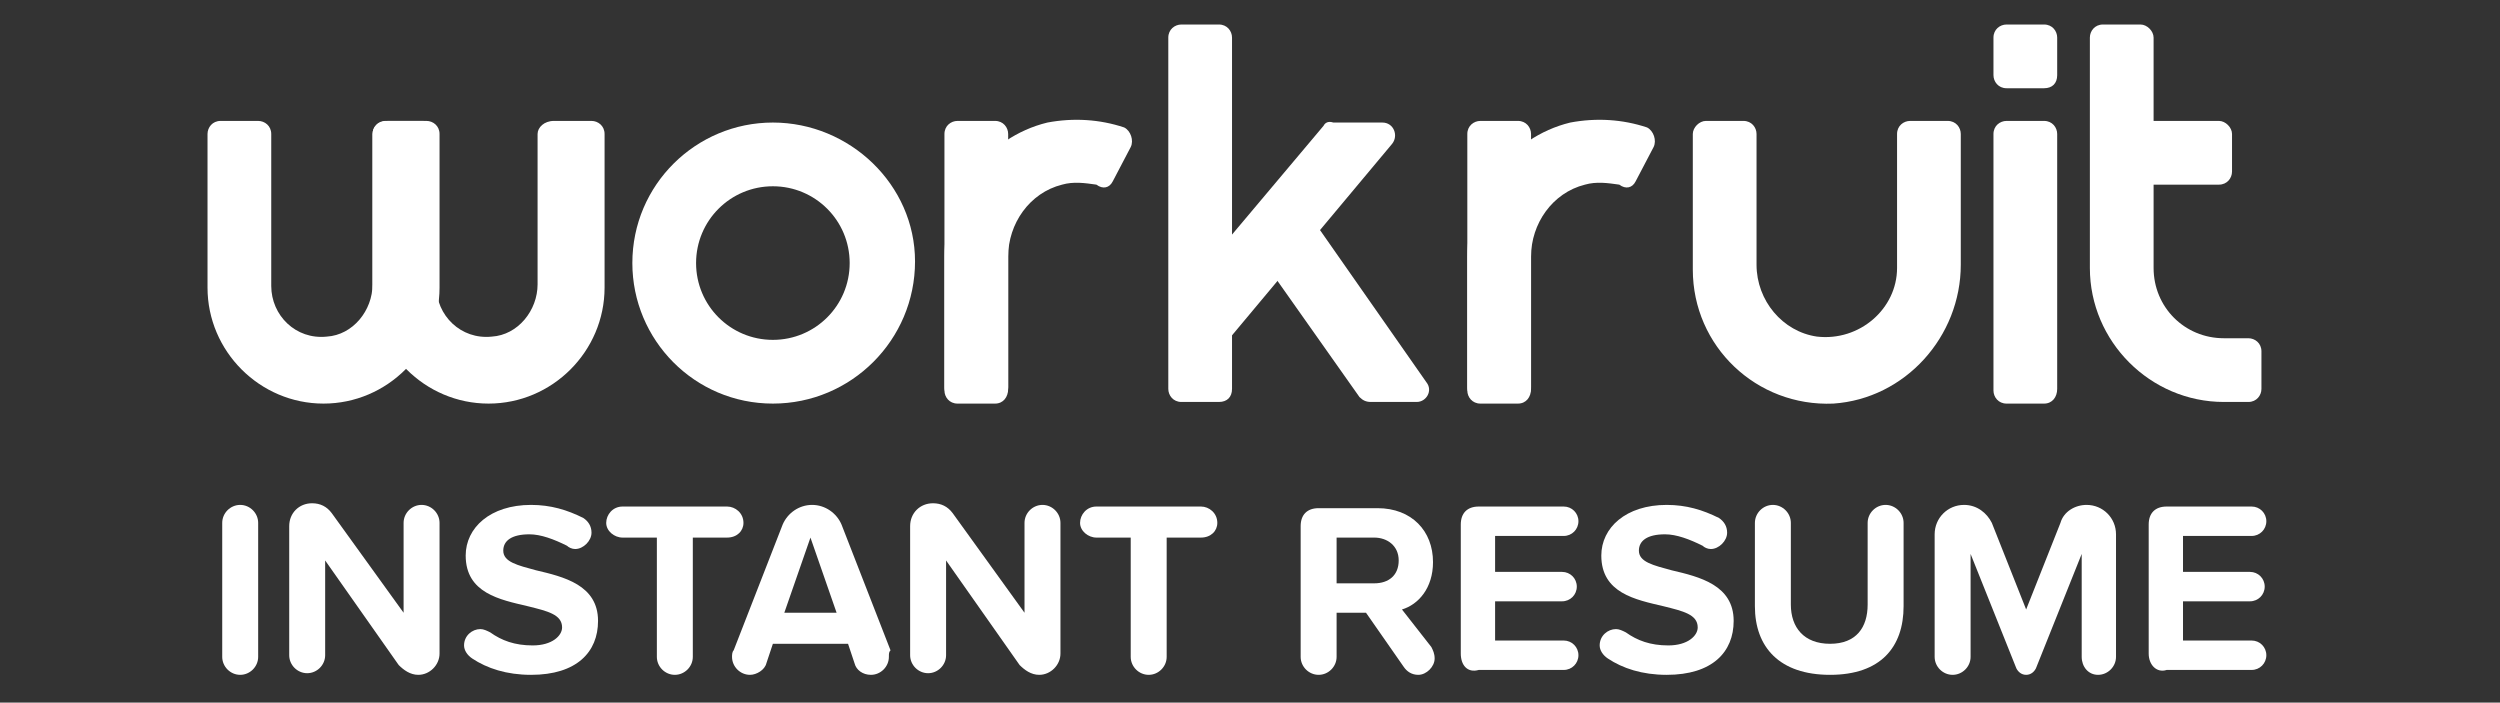 <?xml version="1.0" encoding="utf-8"?>
<!-- Generator: Adobe Illustrator 23.0.3, SVG Export Plug-In . SVG Version: 6.00 Build 0)  -->
<svg version="1.1" id="Layer_1" xmlns="http://www.w3.org/2000/svg" xmlns:xlink="http://www.w3.org/1999/xlink" x="0px" y="0px"
	 viewBox="0 0 153 43" style="enable-background:new 0 0 153 43;" xml:space="preserve">
<rect x="0" y="0" width="153" height="43" fill="#333333" stroke="none"/>
<style type="text/css">
	.st0{fill:#FFFFFF;}
</style>
<g id="Workruit_Name_1_">
	<g>
		<g>
			<path id="XMLID_11_" class="st0" d="M131,1.5h-2.3c-0.5,0-0.8,0.4-0.8,0.8v14.1c0,4.5,3.7,8.2,8.2,8.2h1.5c0.5,0,0.8-0.4,0.8-0.8
				v-2.3c0-0.5-0.4-0.8-0.8-0.8h-1.5c-2.4,0-4.3-1.9-4.3-4.3V2.3C131.8,1.9,131.4,1.5,131,1.5z"/>
			<path id="XMLID_10_" class="st0" d="M135.8,7.4h-5.7v3.9h5.7c0.5,0,0.8-0.4,0.8-0.8V8.2C136.6,7.8,136.2,7.4,135.8,7.4z"/>
			<path id="XMLID_9_" class="st0" d="M60.9,24.7h-2.3c-0.5,0-0.8-0.4-0.8-0.8V8.2c0-0.5,0.4-0.8,0.8-0.8h2.3c0.5,0,0.8,0.4,0.8,0.8
				v15.6C61.7,24.3,61.4,24.7,60.9,24.7z"/>
			<path id="XMLID_8_" class="st0" d="M74.6,24.6h-2.3c-0.5,0-0.8-0.4-0.8-0.8V2.3c0-0.5,0.4-0.8,0.8-0.8h2.3c0.5,0,0.8,0.4,0.8,0.8
				v21.5C75.4,24.3,75.1,24.6,74.6,24.6z"/>
			<path id="XMLID_7_" class="st0" d="M125.1,24.7h-2.3c-0.5,0-0.8-0.4-0.8-0.8V8.2c0-0.5,0.4-0.8,0.8-0.8h2.3
				c0.5,0,0.8,0.4,0.8,0.8v15.6C125.9,24.3,125.6,24.7,125.1,24.7z"/>
			<path id="XMLID_6_" class="st0" d="M125.1,5.4h-2.3c-0.5,0-0.8-0.4-0.8-0.8V2.3c0-0.5,0.4-0.8,0.8-0.8h2.3c0.5,0,0.8,0.4,0.8,0.8
				v2.3C125.9,5.1,125.6,5.4,125.1,5.4z"/>
			<path id="XMLID_3_" class="st0" d="M47.3,24.7c-4.8,0-8.6-3.9-8.6-8.6c0-4.8,3.9-8.6,8.6-8.6S56,11.3,56,16
				C56,20.8,52.1,24.7,47.3,24.7z M47.3,11.4c-2.6,0-4.7,2.1-4.7,4.7s2.1,4.7,4.7,4.7c2.6,0,4.7-2.1,4.7-4.7S49.9,11.4,47.3,11.4z"
				/>
			<path id="XMLID_2_" class="st0" d="M104.4,7.4h2.3c0.5,0,0.8,0.4,0.8,0.8v8c0,2.2,1.6,4.1,3.7,4.4c2.6,0.3,4.9-1.7,4.9-4.2V8.2
				c0-0.5,0.4-0.8,0.8-0.8h2.3c0.5,0,0.8,0.4,0.8,0.8v8c0,4.4-3.4,8.2-7.8,8.5c-4.7,0.2-8.6-3.5-8.6-8.2V8.2
				C103.6,7.8,104,7.4,104.4,7.4z"/>
			<path class="st0" d="M87.3,23.4l-7.9-11.3c-1.1,0.8-2.2,1.4-3.4,2l7.2,10.2c0.2,0.2,0.4,0.3,0.7,0.3h2.8
				C87.3,24.6,87.7,23.9,87.3,23.4z"/>
			<path class="st0" d="M81,7.7l-6.9,8.2c0.4,0.6,0.8,1.3,1.1,2c0.2,0.7-0.4,2.4-0.2,3.1L85.2,8.8c0.4-0.5,0.1-1.3-0.6-1.3h-3
				C81.3,7.4,81.1,7.5,81,7.7z"/>
			<g>
				<path class="st0" d="M32.9,8.2l0,9.2c0,1.6-1.2,3.1-2.8,3.2c-1.9,0.2-3.4-1.3-3.4-3.1V8.2c0-0.5-0.4-0.8-0.8-0.8h-2.3
					c-0.5,0-0.8,0.4-0.8,0.8v9.4c0,3.9,3.2,7.1,7.1,7.1l0,0c3.9,0,7.1-3.2,7.1-7.1V8.2c0-0.5-0.4-0.8-0.8-0.8h-2.3
					C33.3,7.4,32.9,7.8,32.9,8.2z"/>
				<path class="st0" d="M22.8,8.2v9.2c0,1.6-1.2,3.1-2.8,3.2c-1.9,0.2-3.4-1.3-3.4-3.1V8.2c0-0.5-0.4-0.8-0.8-0.8h-2.3
					c-0.5,0-0.8,0.4-0.8,0.8v9.4c0,3.9,3.2,7.1,7.1,7.1l0,0c3.9,0,7.1-3.2,7.1-7.1V8.2c0-0.5-0.4-0.8-0.8-0.8h-2.3
					C23.1,7.4,22.8,7.8,22.8,8.2z"/>
			</g>
			<path class="st0" d="M68.1,11.1L69.2,9c0.2-0.4,0-1-0.4-1.2c-1.5-0.5-3.1-0.6-4.7-0.3c-3.7,0.9-6.3,4.4-6.3,8.2v8
				c0,0.5,0.4,0.8,0.8,0.8h2.3c0.5,0,0.8-0.4,0.8-0.8v-8c0-2,1.3-3.9,3.3-4.4c0.7-0.2,1.4-0.1,2.1,0C67.5,11.6,67.9,11.5,68.1,11.1z
				"/>
			<path id="XMLID_1_" class="st0" d="M92.9,24.7h-2.3c-0.5,0-0.8-0.4-0.8-0.8V8.2c0-0.5,0.4-0.8,0.8-0.8h2.3c0.5,0,0.8,0.4,0.8,0.8
				v15.6C93.7,24.3,93.4,24.7,92.9,24.7z"/>
			<path class="st0" d="M100.1,11.1l1.1-2.1c0.2-0.4,0-1-0.4-1.2c-1.5-0.5-3.1-0.6-4.7-0.3c-3.7,0.9-6.3,4.4-6.3,8.2v8
				c0,0.5,0.4,0.8,0.8,0.8h2.3c0.5,0,0.8-0.4,0.8-0.8v-8c0-2,1.3-3.9,3.3-4.4c0.7-0.2,1.4-0.1,2.1,0C99.5,11.6,99.9,11.5,100.1,11.1
				z"/>
		</g>
	</g>
</g>
<g>
	<path class="st0" d="M13.6,40.2V32c0-0.6,0.5-1.1,1.1-1.1c0.6,0,1.1,0.5,1.1,1.1v8.2c0,0.6-0.5,1.1-1.1,1.1
		C14.1,41.3,13.6,40.8,13.6,40.2z"/>
	<path class="st0" d="M24.4,40.7l-4.5-6.4v5.8c0,0.6-0.5,1.1-1.1,1.1c-0.6,0-1.1-0.5-1.1-1.1v-7.9c0-0.8,0.6-1.4,1.4-1.4
		c0.5,0,0.9,0.2,1.2,0.6l4.4,6.1V32c0-0.6,0.5-1.1,1.1-1.1c0.6,0,1.1,0.5,1.1,1.1v8c0,0.7-0.6,1.3-1.3,1.3
		C25.1,41.3,24.7,41,24.4,40.7z"/>
	<path class="st0" d="M28.4,39.5c0-0.6,0.5-1,1-1c0.2,0,0.4,0.1,0.6,0.2c0.7,0.5,1.5,0.8,2.6,0.8c1.2,0,1.8-0.6,1.8-1.1
		c0-0.8-0.9-1-2.1-1.3c-1.7-0.4-3.8-0.8-3.8-3.1c0-1.7,1.5-3.1,4-3.1c1.2,0,2.2,0.3,3.2,0.8c0.3,0.2,0.5,0.5,0.5,0.9
		c0,0.5-0.5,1-1,1c-0.2,0-0.4-0.1-0.5-0.2c-0.8-0.4-1.6-0.7-2.3-0.7c-1.1,0-1.6,0.4-1.6,1c0,0.7,0.9,0.9,2,1.2
		c1.7,0.4,3.8,0.9,3.8,3.1c0,1.9-1.3,3.3-4.1,3.3c-1.5,0-2.7-0.4-3.6-1C28.6,40.1,28.4,39.8,28.4,39.5z"/>
	<path class="st0" d="M40.2,40.2v-7.3h-2.1c-0.5,0-1-0.4-1-0.9c0-0.5,0.4-1,1-1h6.4c0.5,0,1,0.4,1,1c0,0.5-0.4,0.9-1,0.9h-2.1v7.3
		c0,0.6-0.5,1.1-1.1,1.1C40.7,41.3,40.2,40.8,40.2,40.2z"/>
	<path class="st0" d="M54.4,40.2c0,0.6-0.5,1.1-1.1,1.1c-0.5,0-0.9-0.3-1-0.7l-0.4-1.2h-4.6l-0.4,1.2c-0.1,0.4-0.6,0.7-1,0.7
		c-0.6,0-1.1-0.5-1.1-1.1c0-0.1,0-0.3,0.1-0.4l3-7.7c0.3-0.7,1-1.2,1.8-1.2c0.8,0,1.5,0.5,1.8,1.2l3,7.7
		C54.4,39.9,54.4,40,54.4,40.2z M51.2,37.5l-1.6-4.6L48,37.5H51.2z"/>
	<path class="st0" d="M62.4,40.7l-4.5-6.4v5.8c0,0.6-0.5,1.1-1.1,1.1c-0.6,0-1.1-0.5-1.1-1.1v-7.9c0-0.8,0.6-1.4,1.4-1.4
		c0.5,0,0.9,0.2,1.2,0.6l4.4,6.1V32c0-0.6,0.5-1.1,1.1-1.1c0.6,0,1.1,0.5,1.1,1.1v8c0,0.7-0.6,1.3-1.3,1.3
		C63.1,41.3,62.7,41,62.4,40.7z"/>
	<path class="st0" d="M69.2,40.2v-7.3h-2.1c-0.5,0-1-0.4-1-0.9c0-0.5,0.4-1,1-1h6.4c0.5,0,1,0.4,1,1c0,0.5-0.4,0.9-1,0.9h-2.1v7.3
		c0,0.6-0.5,1.1-1.1,1.1C69.7,41.3,69.2,40.8,69.2,40.2z"/>
	<path class="st0" d="M87.6,39.6c0.1,0.2,0.2,0.4,0.2,0.7c0,0.5-0.5,1-1,1c-0.4,0-0.7-0.2-0.9-0.5l-2.3-3.3h-1.8v2.7
		c0,0.6-0.5,1.1-1.1,1.1c-0.6,0-1.1-0.5-1.1-1.1v-8c0-0.7,0.4-1.1,1.1-1.1h3.6c2.1,0,3.4,1.4,3.4,3.3c0,1.6-0.9,2.6-1.9,2.9
		L87.6,39.6z M81.8,35.7h2.3c0.9,0,1.5-0.5,1.5-1.4s-0.7-1.4-1.5-1.4h-2.3V35.7z"/>
	<path class="st0" d="M89.4,40v-7.9c0-0.7,0.4-1.1,1.1-1.1h5.2c0.5,0,0.9,0.4,0.9,0.9c0,0.5-0.4,0.9-0.9,0.9h-4.2v2.2h4.1
		c0.5,0,0.9,0.4,0.9,0.9s-0.4,0.9-0.9,0.9h-4.1v2.4h4.2c0.5,0,0.9,0.4,0.9,0.9c0,0.5-0.4,0.9-0.9,0.9h-5.2
		C89.8,41.2,89.4,40.7,89.4,40z"/>
	<path class="st0" d="M97.9,39.5c0-0.6,0.5-1,1-1c0.2,0,0.4,0.1,0.6,0.2c0.7,0.5,1.5,0.8,2.6,0.8c1.2,0,1.8-0.6,1.8-1.1
		c0-0.8-0.9-1-2.1-1.3c-1.7-0.4-3.8-0.8-3.8-3.1c0-1.7,1.5-3.1,4-3.1c1.2,0,2.2,0.3,3.2,0.8c0.3,0.2,0.5,0.5,0.5,0.9
		c0,0.5-0.5,1-1,1c-0.2,0-0.4-0.1-0.5-0.2c-0.8-0.4-1.6-0.7-2.3-0.7c-1.1,0-1.6,0.4-1.6,1c0,0.7,0.9,0.9,2,1.2
		c1.7,0.4,3.8,0.9,3.8,3.1c0,1.9-1.3,3.3-4.1,3.3c-1.5,0-2.7-0.4-3.6-1C98.1,40.1,97.9,39.8,97.9,39.5z"/>
	<path class="st0" d="M107.4,32c0-0.6,0.5-1.1,1.1-1.1s1.1,0.5,1.1,1.1v5c0,1.4,0.8,2.4,2.4,2.4c1.6,0,2.3-1,2.3-2.4v-5
		c0-0.6,0.5-1.1,1.1-1.1c0.6,0,1.1,0.5,1.1,1.1v5.1c0,2.5-1.4,4.2-4.5,4.2c-3.1,0-4.6-1.7-4.6-4.2V32z"/>
	<path class="st0" d="M127.4,40.2v-6.3l-2.8,7c-0.1,0.2-0.3,0.4-0.6,0.4c-0.3,0-0.5-0.2-0.6-0.4l-2.8-7v6.3c0,0.6-0.5,1.1-1.1,1.1
		c-0.6,0-1.1-0.5-1.1-1.1v-7.5c0-1,0.8-1.8,1.8-1.8c0.8,0,1.4,0.5,1.7,1.1l2.1,5.3l2.1-5.3c0.2-0.7,0.9-1.1,1.6-1.1
		c1,0,1.8,0.8,1.8,1.8v7.5c0,0.6-0.5,1.1-1.1,1.1C127.8,41.3,127.4,40.8,127.4,40.2z"/>
	<path class="st0" d="M131.5,40v-7.9c0-0.7,0.4-1.1,1.1-1.1h5.2c0.5,0,0.9,0.4,0.9,0.9c0,0.5-0.4,0.9-0.9,0.9h-4.2v2.2h4.1
		c0.5,0,0.9,0.4,0.9,0.9s-0.4,0.9-0.9,0.9h-4.1v2.4h4.2c0.5,0,0.9,0.4,0.9,0.9c0,0.5-0.4,0.9-0.9,0.9h-5.2
		C132,41.2,131.5,40.7,131.5,40z"/>
</g>
</svg>
